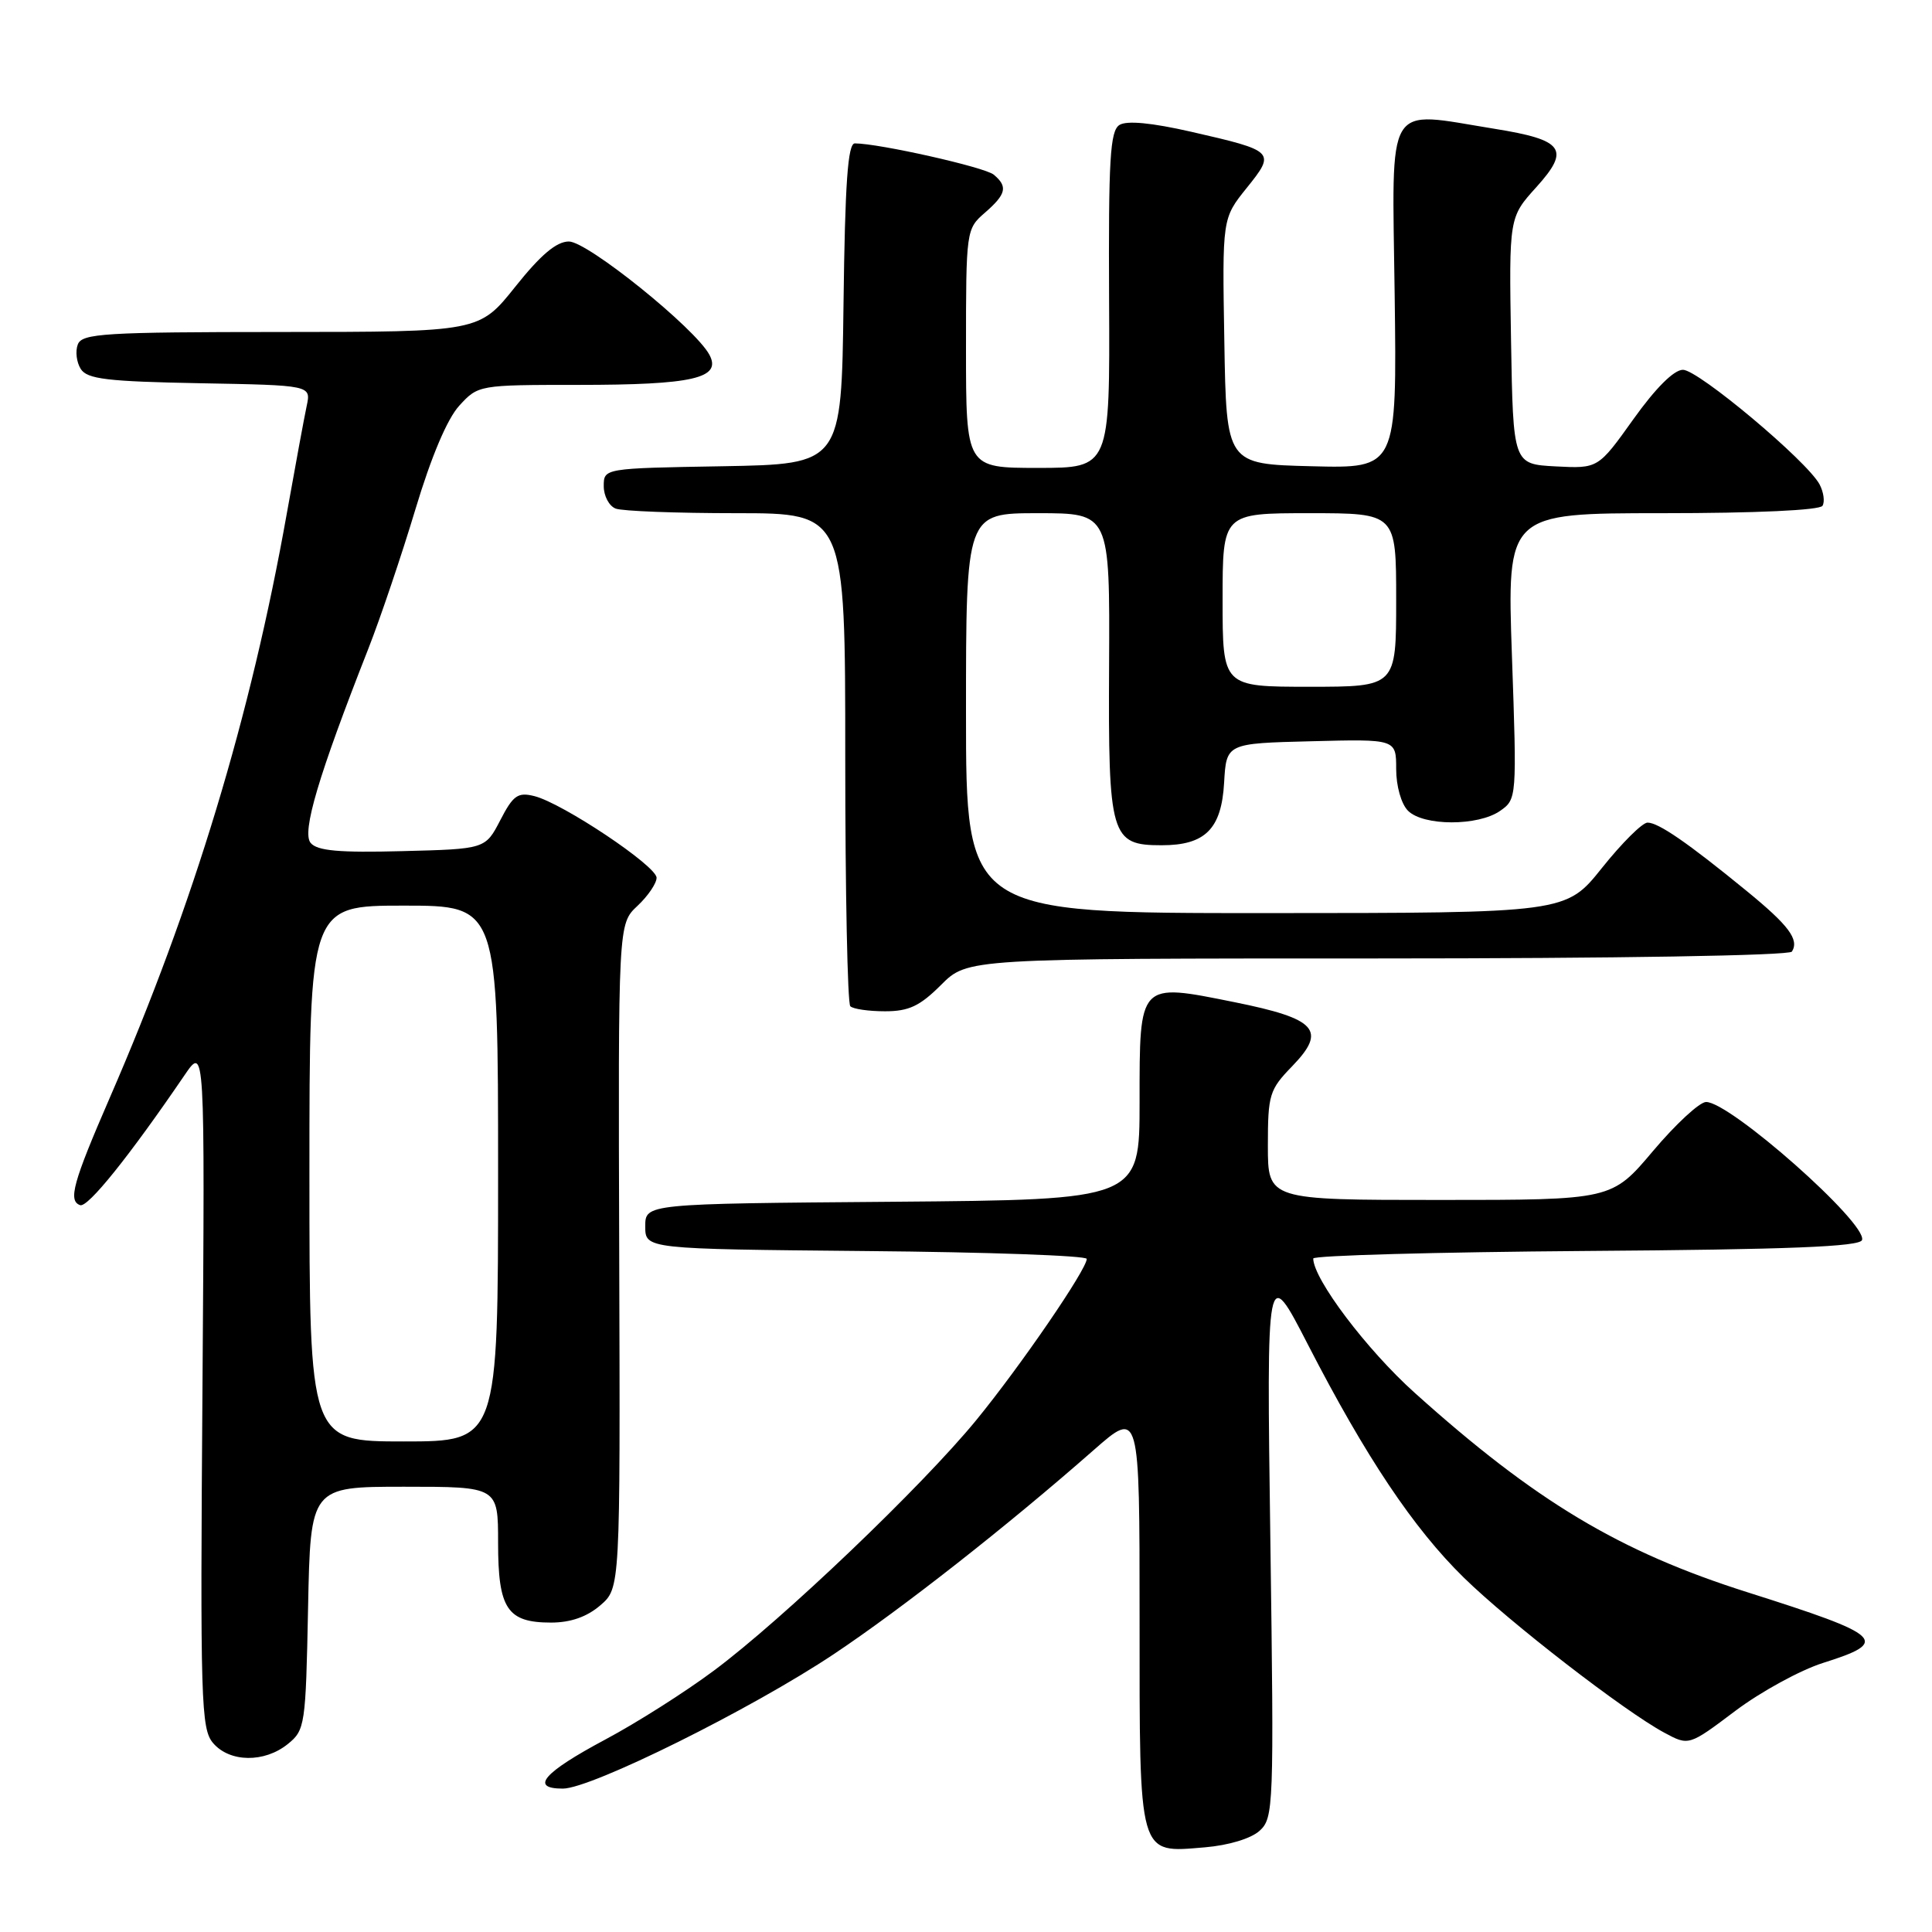 <?xml version="1.0" encoding="UTF-8" standalone="no"?>
<!DOCTYPE svg PUBLIC "-//W3C//DTD SVG 1.1//EN" "http://www.w3.org/Graphics/SVG/1.1/DTD/svg11.dtd" >
<svg xmlns="http://www.w3.org/2000/svg" xmlns:xlink="http://www.w3.org/1999/xlink" version="1.1" viewBox="0 0 256 256">
 <g >
 <path fill="currentColor"
d=" M 166.90 242.59 C 168.76 240.90 168.82 239.49 168.33 204.17 C 167.82 167.50 167.82 167.50 173.31 178.17 C 180.96 193.04 187.30 202.52 193.95 209.03 C 200.04 214.99 215.20 226.72 220.53 229.59 C 223.78 231.34 223.78 231.34 229.94 226.70 C 233.33 224.15 238.56 221.30 241.55 220.35 C 250.50 217.53 249.62 216.71 231.57 210.99 C 214.59 205.61 203.47 198.95 187.45 184.55 C 181.11 178.86 174.04 169.50 174.01 166.76 C 174.00 166.36 190.28 165.91 210.17 165.76 C 237.06 165.57 246.44 165.19 246.73 164.31 C 247.46 162.11 229.23 145.98 226.06 146.02 C 225.20 146.03 222.04 148.95 219.03 152.52 C 213.56 159.00 213.56 159.00 190.78 159.00 C 168.00 159.00 168.00 159.00 168.00 151.80 C 168.00 145.04 168.20 144.39 171.23 141.27 C 175.84 136.50 174.48 134.99 163.56 132.79 C 150.84 130.23 151.00 130.06 151.00 146.02 C 151.00 158.97 151.00 158.97 118.25 159.24 C 85.50 159.50 85.50 159.50 85.50 162.50 C 85.50 165.50 85.50 165.50 114.75 165.77 C 130.84 165.91 144.00 166.38 144.00 166.81 C 144.00 168.20 135.23 181.00 129.37 188.16 C 122.21 196.91 103.69 214.60 94.60 221.36 C 90.81 224.19 84.32 228.31 80.18 230.51 C 72.00 234.88 70.16 237.00 74.58 237.00 C 78.34 237.00 99.56 226.47 110.50 219.17 C 119.51 213.16 133.50 202.18 144.91 192.15 C 151.00 186.80 151.00 186.80 151.00 214.33 C 151.00 246.35 150.76 245.52 159.66 244.78 C 162.78 244.52 165.77 243.62 166.90 242.59 Z  M 38.14 231.09 C 40.42 229.25 40.51 228.61 40.82 213.09 C 41.14 197.00 41.14 197.00 53.57 197.00 C 66.00 197.00 66.00 197.00 66.00 204.43 C 66.00 213.18 67.21 215.00 73.02 215.00 C 75.61 215.00 77.77 214.24 79.54 212.72 C 82.19 210.44 82.19 210.44 82.05 166.43 C 81.91 122.43 81.91 122.43 84.46 120.04 C 85.86 118.73 87.00 117.05 87.00 116.31 C 87.00 114.74 74.55 106.43 70.81 105.49 C 68.62 104.94 68.00 105.37 66.29 108.68 C 64.31 112.50 64.31 112.50 53.30 112.78 C 44.92 113.00 42.03 112.74 41.16 111.69 C 39.97 110.26 42.19 102.79 48.79 86.00 C 50.41 81.88 53.22 73.55 55.04 67.50 C 57.13 60.54 59.26 55.49 60.86 53.75 C 63.36 51.02 63.45 51.00 76.62 51.00 C 91.82 51.00 95.67 50.12 94.00 47.01 C 92.12 43.49 77.86 32.00 75.38 32.00 C 73.74 32.00 71.65 33.76 68.28 37.99 C 63.50 43.98 63.50 43.98 37.22 43.99 C 13.81 44.00 10.87 44.18 10.31 45.64 C 9.96 46.54 10.14 48.00 10.70 48.89 C 11.55 50.23 14.18 50.55 26.47 50.78 C 41.22 51.05 41.22 51.05 40.64 53.78 C 40.32 55.27 39.14 61.67 38.01 68.00 C 33.24 94.86 25.64 119.95 14.55 145.45 C 9.66 156.71 9.00 159.12 10.62 159.69 C 11.64 160.04 17.11 153.24 24.43 142.50 C 27.15 138.50 27.15 138.50 26.83 183.72 C 26.52 225.52 26.63 229.09 28.24 230.97 C 30.44 233.54 35.04 233.60 38.14 231.09 Z  M 124.70 130.50 C 128.20 127.00 128.20 127.00 182.54 127.00 C 214.10 127.00 237.12 126.62 237.44 126.09 C 238.43 124.49 237.02 122.61 231.37 118.00 C 223.62 111.66 219.75 109.00 218.31 109.00 C 217.62 109.00 214.91 111.70 212.28 114.99 C 207.50 120.98 207.50 120.98 167.75 120.99 C 128.00 121.00 128.00 121.00 128.00 94.50 C 128.00 68.00 128.00 68.00 137.53 68.00 C 147.06 68.00 147.06 68.00 146.96 88.09 C 146.84 110.88 147.17 112.00 153.93 112.00 C 159.69 112.00 161.85 109.85 162.20 103.73 C 162.50 98.50 162.50 98.50 173.75 98.22 C 185.00 97.93 185.00 97.93 185.00 101.90 C 185.00 104.16 185.67 106.53 186.57 107.43 C 188.61 109.47 195.87 109.48 198.78 107.44 C 200.98 105.90 201.00 105.74 200.34 86.94 C 199.68 68.00 199.68 68.00 220.28 68.00 C 232.65 68.00 241.12 67.61 241.49 67.02 C 241.82 66.48 241.64 65.20 241.10 64.18 C 239.44 61.08 225.03 49.00 223.00 49.00 C 221.80 49.00 219.37 51.43 216.43 55.55 C 211.76 62.09 211.76 62.09 206.13 61.80 C 200.50 61.50 200.50 61.50 200.22 45.15 C 199.95 28.80 199.95 28.80 203.58 24.79 C 208.11 19.77 207.22 18.54 198.00 17.06 C 183.39 14.71 184.46 12.93 184.80 39.03 C 185.10 62.07 185.10 62.07 173.80 61.78 C 162.50 61.50 162.50 61.50 162.23 45.22 C 161.95 28.94 161.95 28.94 165.19 24.91 C 169.05 20.11 168.95 20.00 157.84 17.46 C 152.58 16.26 149.30 15.95 148.33 16.56 C 147.09 17.35 146.87 21.11 146.96 39.75 C 147.07 62.00 147.07 62.00 137.53 62.00 C 128.00 62.00 128.00 62.00 128.00 46.18 C 128.00 30.55 128.03 30.33 130.50 28.19 C 133.34 25.72 133.57 24.72 131.67 23.14 C 130.48 22.15 116.46 19.00 113.27 19.00 C 112.34 19.00 111.97 24.25 111.77 40.25 C 111.50 61.50 111.50 61.50 95.75 61.78 C 80.00 62.05 80.00 62.05 80.00 64.42 C 80.00 65.72 80.71 67.06 81.58 67.39 C 82.45 67.73 89.65 68.00 97.58 68.00 C 112.00 68.00 112.00 68.00 112.00 100.33 C 112.00 118.12 112.30 132.97 112.67 133.33 C 113.03 133.70 115.10 134.00 117.27 134.00 C 120.43 134.00 121.89 133.31 124.70 130.50 Z  M 41.00 155.50 C 41.00 120.00 41.00 120.00 53.50 120.00 C 66.00 120.00 66.00 120.00 66.00 155.50 C 66.00 191.00 66.00 191.00 53.50 191.00 C 41.00 191.00 41.00 191.00 41.00 155.50 Z  M 162.00 79.50 C 162.00 68.00 162.00 68.00 173.50 68.00 C 185.00 68.00 185.00 68.00 185.00 79.50 C 185.00 91.00 185.00 91.00 173.50 91.00 C 162.00 91.00 162.00 91.00 162.00 79.50 Z "/>
</g>
</svg>